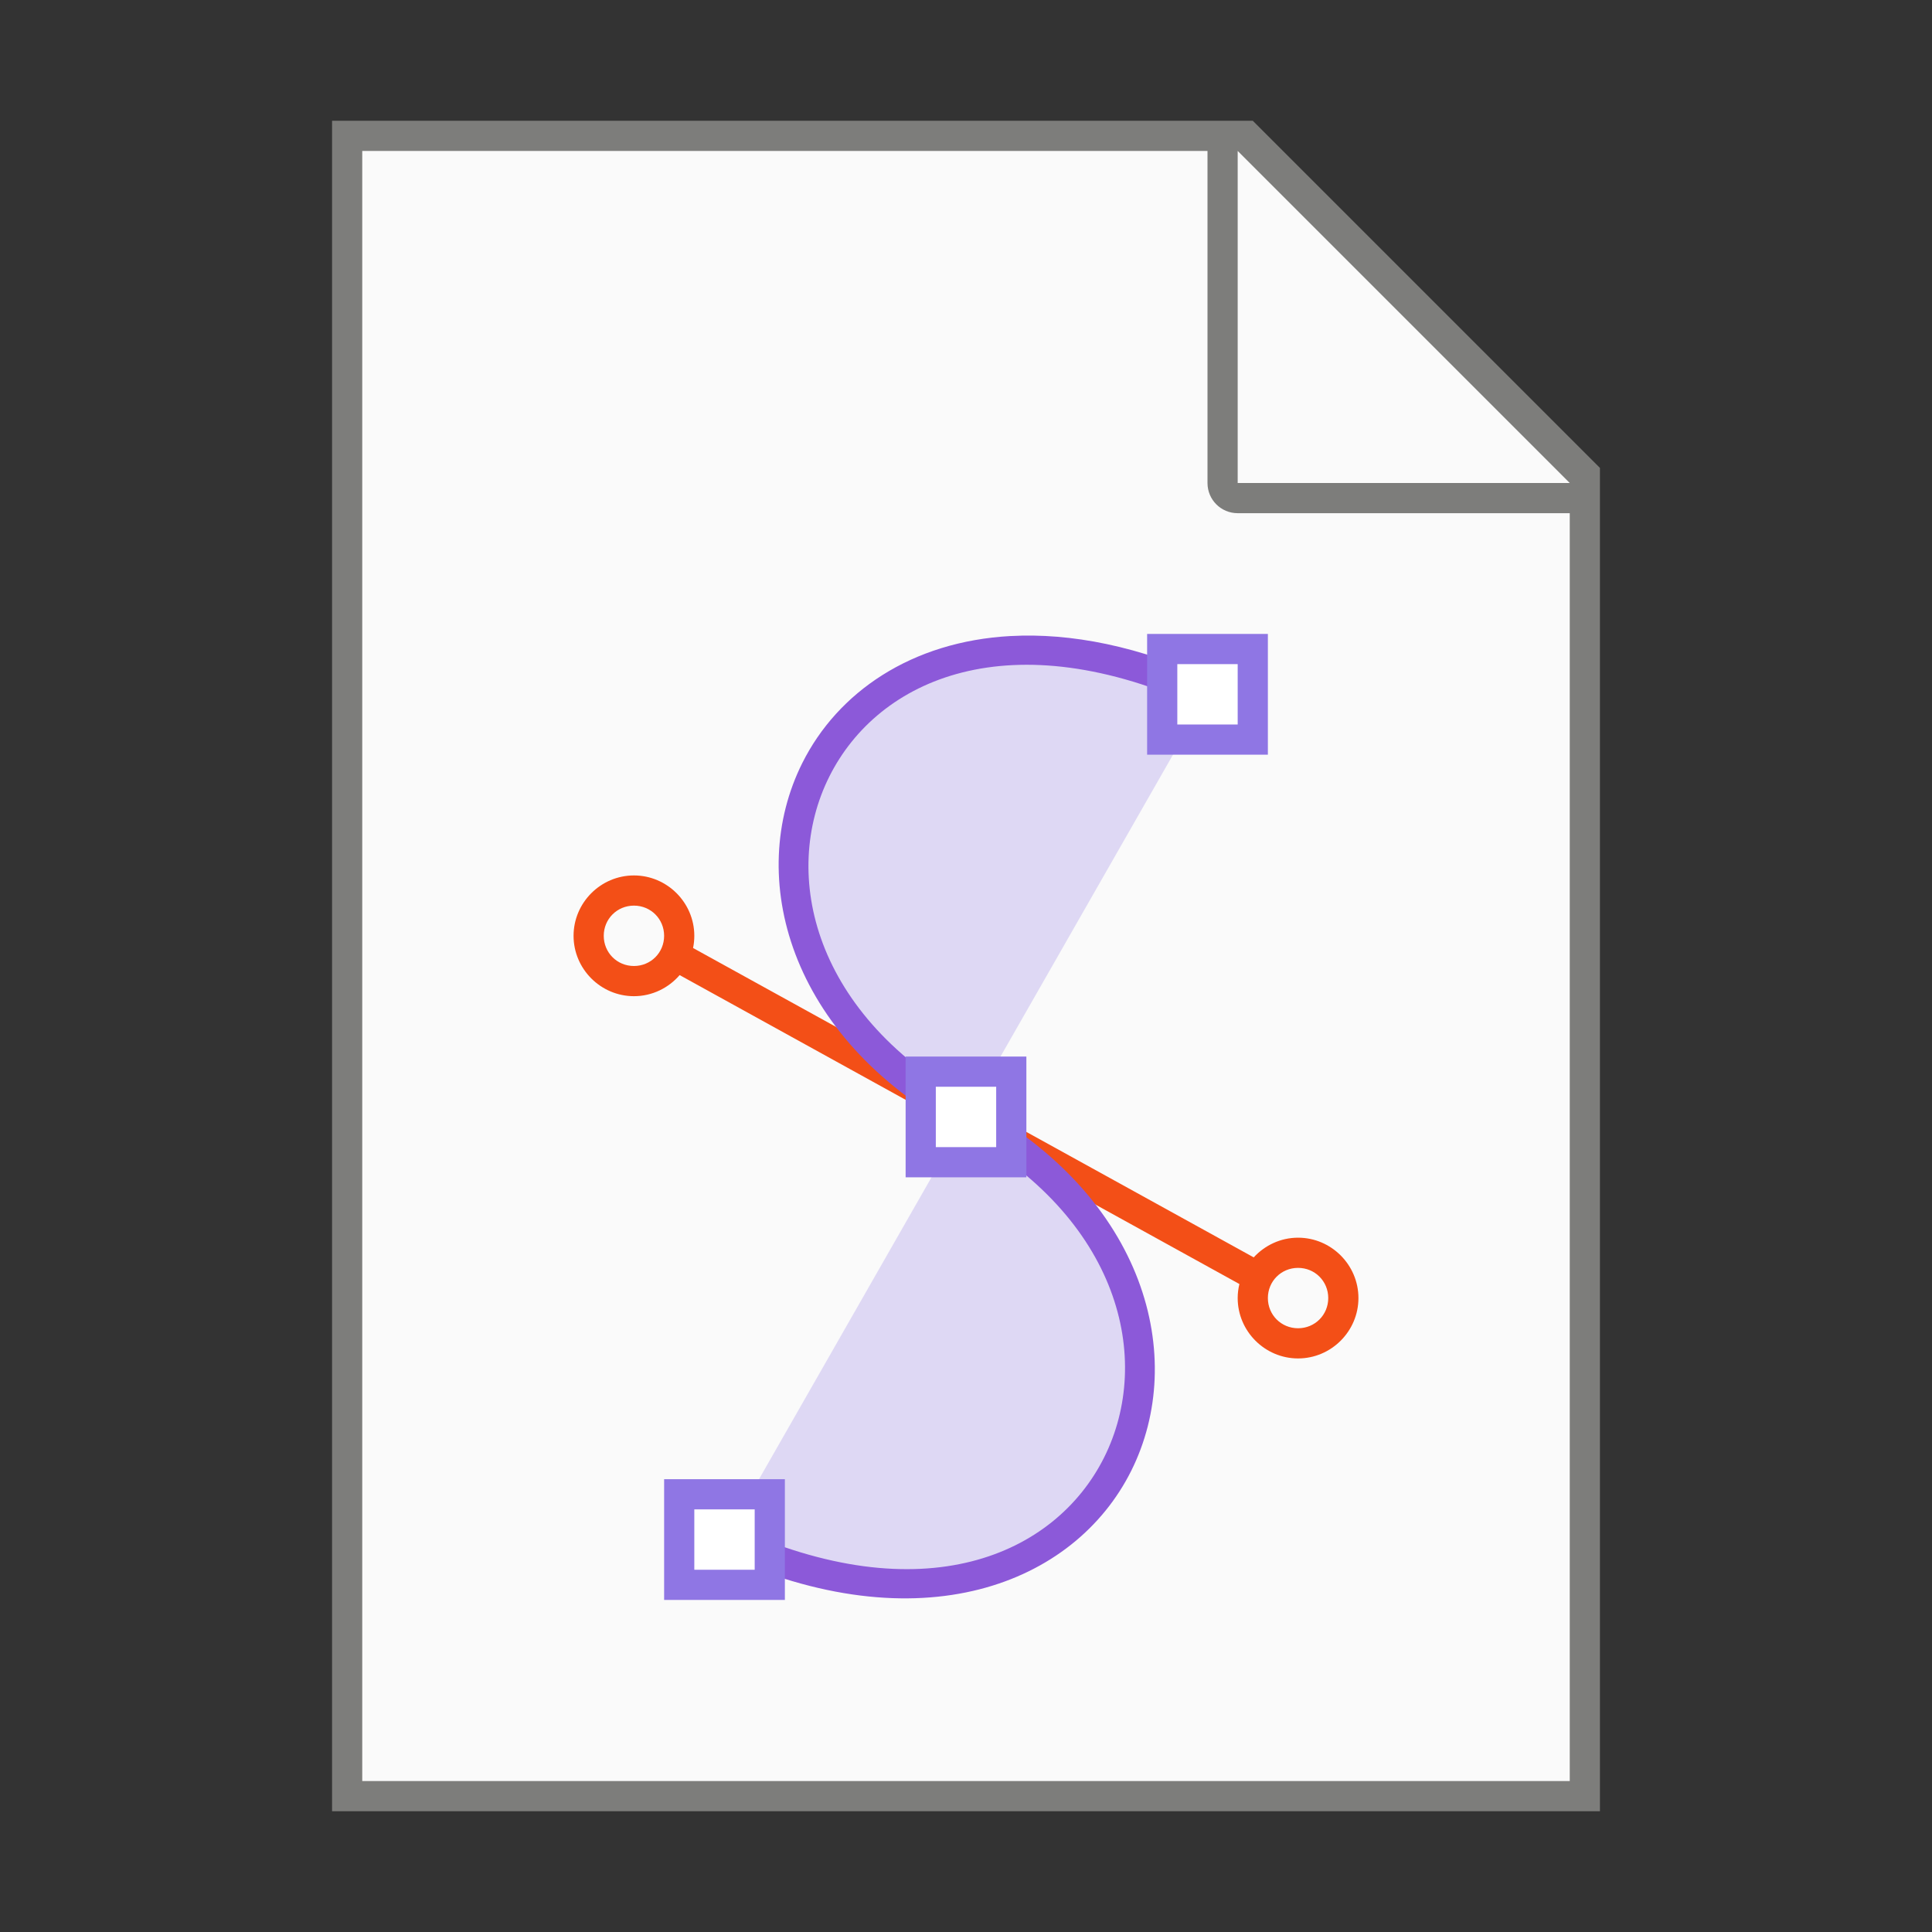 <?xml version="1.0" encoding="UTF-8" standalone="no"?>
<!-- Created with Inkscape (http://www.inkscape.org/) -->

<svg
   width="64"
   height="64"
   viewBox="0 0 64 64"
   version="1.1"
   id="svg5"
   inkscape:version="1.2.1 (9c6d41e410, 2022-07-14, custom)"
   sodipodi:docname="image-svg+xml.svg"
   xmlns:inkscape="http://www.inkscape.org/namespaces/inkscape"
   xmlns:sodipodi="http://sodipodi.sourceforge.net/DTD/sodipodi-0.dtd"
   xmlns="http://www.w3.org/2000/svg"
   xmlns:svg="http://www.w3.org/2000/svg">
  <rect x="0" y="0" width="64" height="64" fill="#333333" stroke="none"/>
  <sodipodi:namedview
     id="namedview7"
     pagecolor="#ffffff"
     bordercolor="#000000"
     borderopacity="0.25"
     inkscape:showpageshadow="2"
     inkscape:pageopacity="0.0"
     inkscape:pagecheckerboard="0"
     inkscape:deskcolor="#d1d1d1"
     inkscape:document-units="px"
     showgrid="false"
     inkscape:zoom="12.8125"
     inkscape:cx="29.892683"
     inkscape:cy="32.039024"
     inkscape:window-width="1920"
     inkscape:window-height="1029"
     inkscape:window-x="0"
     inkscape:window-y="0"
     inkscape:window-maximized="1"
     inkscape:current-layer="svg5"
     showguides="false" />
  <defs
     id="defs2" />
  <path
     id="rect846"
     style="fill:#7d7d7b;stroke-width:2;stroke-linecap:round;stroke-linejoin:round"
     d="M 11,4 H 41.5 L 53,15.5 V 60 H 11 Z"
     sodipodi:nodetypes="cccccc" />
  <path
     id="rect1454"
     style="fill:#fafafa;stroke-width:2;stroke-linecap:round;stroke-linejoin:round"
     d="M 12,5 V 59 H 52 V 17 H 41 c -0.554,0 -1,-0.446 -1,-1 V 5 Z m 29,0 v 11 h 11 z"
     sodipodi:nodetypes="ccccsscccccc" />
  <path
     id="path15573"
     style="color:#000000;fill:#f34f17;stroke-width:0.25;-inkscape-stroke:none"
     d="M 21,29 C 19.901,29 19,29.901 19,31 19,32.099 19.901,33 21,33 c 0.603,0 1.146,-0.272 1.514,-0.699 L 41.057,42.535 C 41.02,42.685 41,42.84 41,43 41,44.099 41.901,45 43,45 c 1.099,0 2,-0.901 2,-2 0,-1.099 -0.901,-2 -2,-2 -0.58,0 -1.102,0.254 -1.469,0.652 L 22.959,31.404 v -0.002 c 0.027,-0.13 0.041,-0.265 0.041,-0.402 0,-1.099 -0.901,-2 -2,-2 z m 0,1 C 21.558,30 22,30.442 22,31 22,31.558 21.558,32 21,32 c -0.558,0 -1,-0.442 -1,-1 0,-0.558 0.442,-1 1,-1 z m 22,12 c 0.558,0 1,0.442 1,1 C 44,43.558 43.558,44 43,44 c -0.558,0 -1,-0.442 -1,-1 0,-0.558 0.442,-1 1,-1 z" />
  <path
     d="M 24,51 C 37,57 43,43 32,37 21,31 27,17 40,23"
     style="color:#000000;opacity:0.25;fill:#8f76e4;fill-opacity:1;fill-rule:evenodd;stroke-width:15.118;-inkscape-stroke:none"
     id="path15601" />
  <path
     d="m 33.481,21.069 c -3.291,0.18 -5.73,1.86 -6.904,4.208 -1.878,3.756 -0.469,9.066 5.208,12.163 5.323,2.903 6.414,7.593 4.792,10.837 -1.622,3.244 -6.004,5.195 -12.343,2.27 l -0.419,0.908 c 6.661,3.074 11.779,1.025 13.657,-2.73 1.878,-3.756 0.469,-9.066 -5.208,-12.163 -5.323,-2.903 -6.414,-7.593 -4.792,-10.837 1.622,-3.244 6.004,-5.195 12.343,-2.27 l 0.419,-0.908 c -2.498,-1.153 -4.779,-1.585 -6.753,-1.477 z"
     style="color:#000000;fill:#8c59d9;fill-rule:evenodd;stroke-width:15.118;-inkscape-stroke:none"
     id="path15634" />
  <path
     id="path15581"
     style="color:#000000;fill:#ffffff;stroke:none;stroke-width:1;stroke-dashoffset:1;-inkscape-stroke:none"
     d="m 38.5,21.5 v 3 h 3 v -3 z m -8,14 v 3 h 3 V 35.5 Z M 22.5,49.5 V 52.5 H 25.5 v -3 z" />
  <path
     id="path15583"
     style="color:#000000;fill:#8f76e4;stroke:none;stroke-width:0.25;stroke-dashoffset:1;-inkscape-stroke:none"
     d="m 38,21 v 0.5 3.5 h 4 V 21 Z m 1,1 H 41 v 2 H 39 Z M 30,35 V 35.5 39 H 34 v -4 z m 1,1 h 2 V 38 H 31 Z M 22,49 v 0.5 3.5 h 4 V 49 Z M 23,50 h 2 v 2 H 23 Z" />
</svg>

